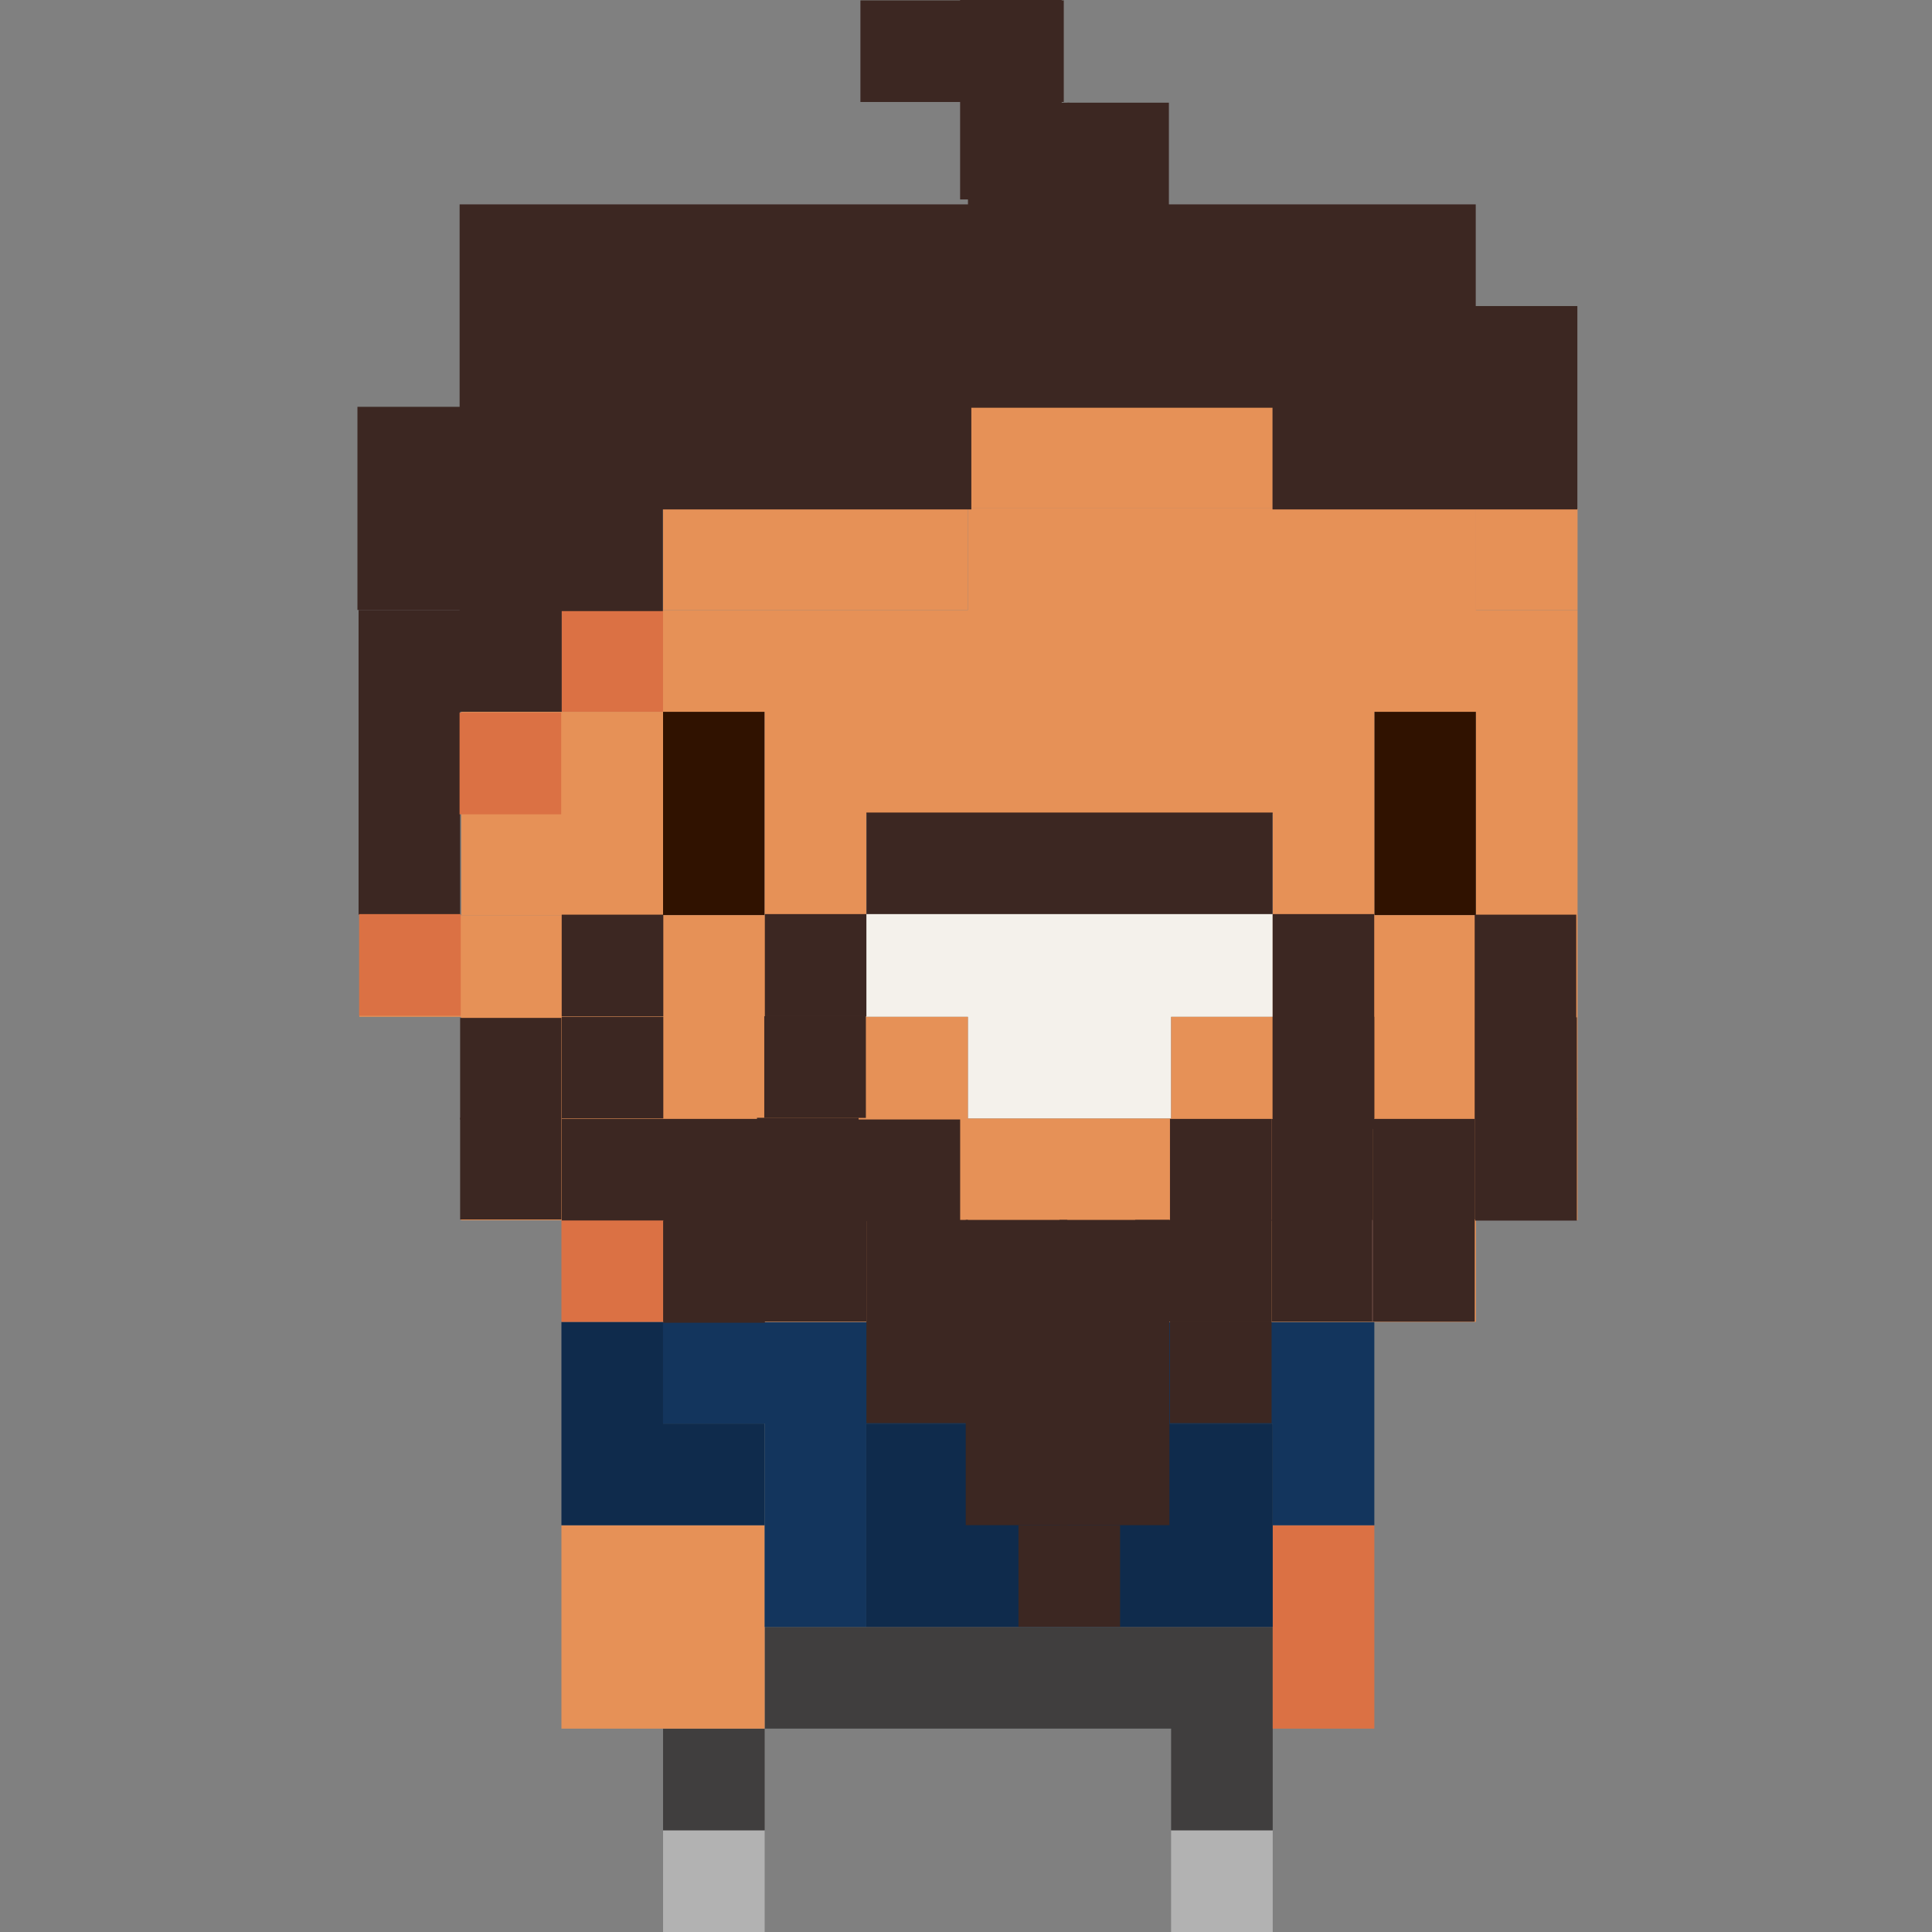 <svg width="3443" height="3443" viewBox="0 0 3443 3443" fill="none" xmlns="http://www.w3.org/2000/svg">
<rect x="0" y="0" width="3443" height="3443" fill="#808080" stroke="none"/>
<g clip-path="url(#clip0_101_2)">
<path d="M2087.02 3261.79V3443H2268.1V3261.79H2087.02Z" fill="#B2B2B2"/>
<path d="M1181.62 3261.79V3443H1362.7V3261.79H1181.62Z" fill="#B2B2B2"/>
<path d="M1181.62 3261.79H1362.7V3080.58H1181.62V3261.79Z" fill="#403E3E"/>
<path d="M1362.7 2899.37V3080.58H2087.02V3261.79H2268.11V2899.37H1362.7Z" fill="#403E3E"/>
<path d="M2268.12 3080.58H2449.2V2718.15H2268.12V3080.58Z" fill="#DB7144"/>
<path d="M2268.1 2899.37V2536.95H1543.77V2899.37H2268.1Z" fill="#0F2B4C"/>
<path d="M1362.69 2718.15H1000.52V3080.58H1362.69V2718.15Z" fill="#E69157"/>
<path d="M1362.69 2718.15V2536.95H1181.61V2355.74H1000.52V2718.15H1362.69Z" fill="#0F2B4C"/>
<path d="M1181.62 2355.74V2536.95H1362.7V2899.37H1543.78V2536.95H2268.11V2718.16H2449.2V2355.74H1181.62Z" fill="#13355D"/>
<path d="M1181.61 2174.53H1000.52V2355.74H1181.61V2174.53Z" fill="#DB7144"/>
<path d="M1002.53 1630.89H640.365V1812.1H821.448V2174.52H1002.53V1630.89Z" fill="#E69157"/>
<path d="M639 1087V1268H884V1087H639Z" fill="#3C2722"/>
<path d="M639 1142V1630H820V1142H639Z" fill="#3C2722"/>
<path d="M1724.86 1812.11V1993.31H2087.02V1812.11H2268.1V1449.68H1543.77V1812.11H1724.86Z" fill="#F4F1EB"/>
<path d="M1181.62 1630.89H1362.7V1268.47H1181.62V1630.89Z" fill="#301200"/>
<path d="M2449.19 1630.89H2630.27V1268.47H2449.19V1630.89Z" fill="#301200"/>
<path d="M1181.61 1087.26H1000.52V1268.48H1181.61V1087.26Z" fill="#DB7144"/>
<path d="M820 1995.21H1001.09V1814H820V1995.21Z" fill="#3C2722"/>
<path d="M820 2173.21H1001.09V1992H820V2173.21Z" fill="#3C2722"/>
<path d="M2630.27 1087.26H2811.35V906.055H2630.27V1087.26Z" fill="#E69157"/>
<path d="M2630.27 1630.9H2449.19V1268.48H2630.27V1630.9ZM1543.77 1449.69H2268.1V1812.11H2087.02V1993.32H1724.86V1812.11H1543.77V1449.69ZM2630.27 906.055H1724.86V1087.26H1181.61V1268.48H1362.69V1630.9H1181.61V1268.48H1000.52H822V1630.9H1000.52V2174.53H1181.61V2355.74H2630.27V2174.53H2811.36V1087.26H2630.27V906.055Z" fill="#E69157"/>
<path d="M2449 1087.26H2630.08V906.055H2449V1087.26Z" fill="#E69157"/>
<path d="M1724.86 1087.26V906.055H1181.62V1087.26H1724.86Z" fill="#E69157"/>
<path d="M863 725H637V1087H863V725Z" fill="#3C2722"/>
<path d="M1906.08 183H1725V545.423H1906.08V183Z" fill="#3C2722"/>
<path d="M2083.08 183H1902V545.423H2083.08V183Z" fill="#3C2722"/>
<path d="M1533.33 0.67L1533.33 181.754L1895.75 181.754L1895.75 0.67L1533.33 0.67Z" fill="#3C2722"/>
<path d="M1892.08 -7H1711V355.423H1892.08V-7Z" fill="#3C2722"/>
<path d="M2268.12 906.055V724.84H1724.88V906.055H2268.12Z" fill="#E69157"/>
<path d="M2811 545.421H2629.91V364.211H2267.75H1731H1181.25H819.082V545.421L819.082 1268.5H1001V1089.05H1181.25V907.84H1731V726.632H2267.75V907.843V907.84H2448.83H2811V1089.05V726.632V545.421Z" fill="#3C2722"/>
<path d="M1721.04 2174V2718H1902.04V2174H1721.04Z" fill="#3C2722"/>
<path d="M1544 2174V2355.21H1725.08V2174H1544Z" fill="#3C2722"/>
<path d="M1544 2355V2536.21H1725.08V2355H1544Z" fill="#3C2722"/>
<path d="M1182 2109V2355H1544V2109H1182Z" fill="#3C2722"/>
<path d="M1815 2718V2899.21H1996.08V2718H1815Z" fill="#3C2722"/>
<path d="M1182 2176V2357.21H1363.08V2176H1182Z" fill="#3C2722"/>
<path d="M1362 1811V1992.21H1543.08V1811H1362Z" fill="#3C2722"/>
<path d="M1363 1629V1811H1544V1629H1363Z" fill="#3C2722"/>
<path d="M1001 1994V2175H1363V1994H1001Z" fill="#3C2722"/>
<path d="M1001 1812V1993.21H1182.08V1812H1001Z" fill="#3C2722"/>
<path d="M1001 1630V1811.21H1182.08V1630H1001Z" fill="#3C2722"/>
<path d="M2628 1630V2173H2809V1630H2628Z" fill="#3C2722"/>
<path d="M1349 1992V2173.21H1530.08V1992H1349Z" fill="#3C2722"/>
<path d="M1530 1995V2176.21H1711.08V1995H1530Z" fill="#3C2722"/>
<path d="M1888 2174V2718H2084V2174H1888Z" fill="#3C2722"/>
<path d="M2085 1994V2175.21H2266.08V1994H2085Z" fill="#3C2722"/>
<path d="M2266 1994V2175.21H2447.08V1994H2266Z" fill="#3C2722"/>
<path d="M2023 2174V2355H2266V2174H2023Z" fill="#3C2722"/>
<path d="M2085 2355V2536.21H2266.08V2355H2085Z" fill="#3C2722"/>
<path d="M2266 2174V2355.21H2447.08V2174H2266Z" fill="#3C2722"/>
<path d="M2445 2174V2355.21H2626.08V2174H2445Z" fill="#65463E"/>
<path d="M2447 2174V2355.21H2628.08V2174H2447Z" fill="#3C2722"/>
<path d="M2447 1994V2175.21H2628.08V1994H2447Z" fill="#3C2722"/>
<path d="M2629 1994V2175.21H2810.08V1994H2629Z" fill="#3C2722"/>
<path d="M2629 1813V1994.21H2810.08V1813H2629Z" fill="#3C2722"/>
<path d="M2268 1812V1993.21H2449.08V1812H2268Z" fill="#3C2722"/>
<path d="M2268 1629V2012H2449V1629H2268Z" fill="#3C2722"/>
<path d="M1544 1448V1629H2268V1448H1544Z" fill="#3C2722"/>
<path d="M1000.09 1270H819V1451.21H1000.09V1270Z" fill="#DB7144"/>
<path d="M821.087 1629H640V1810.21H821.087V1629Z" fill="#DB7144"/>
</g>
<defs>
<clipPath id="clip0_101_2">
<rect width="3443" height="3443" fill="white"/>
</clipPath>
</defs>
</svg>
